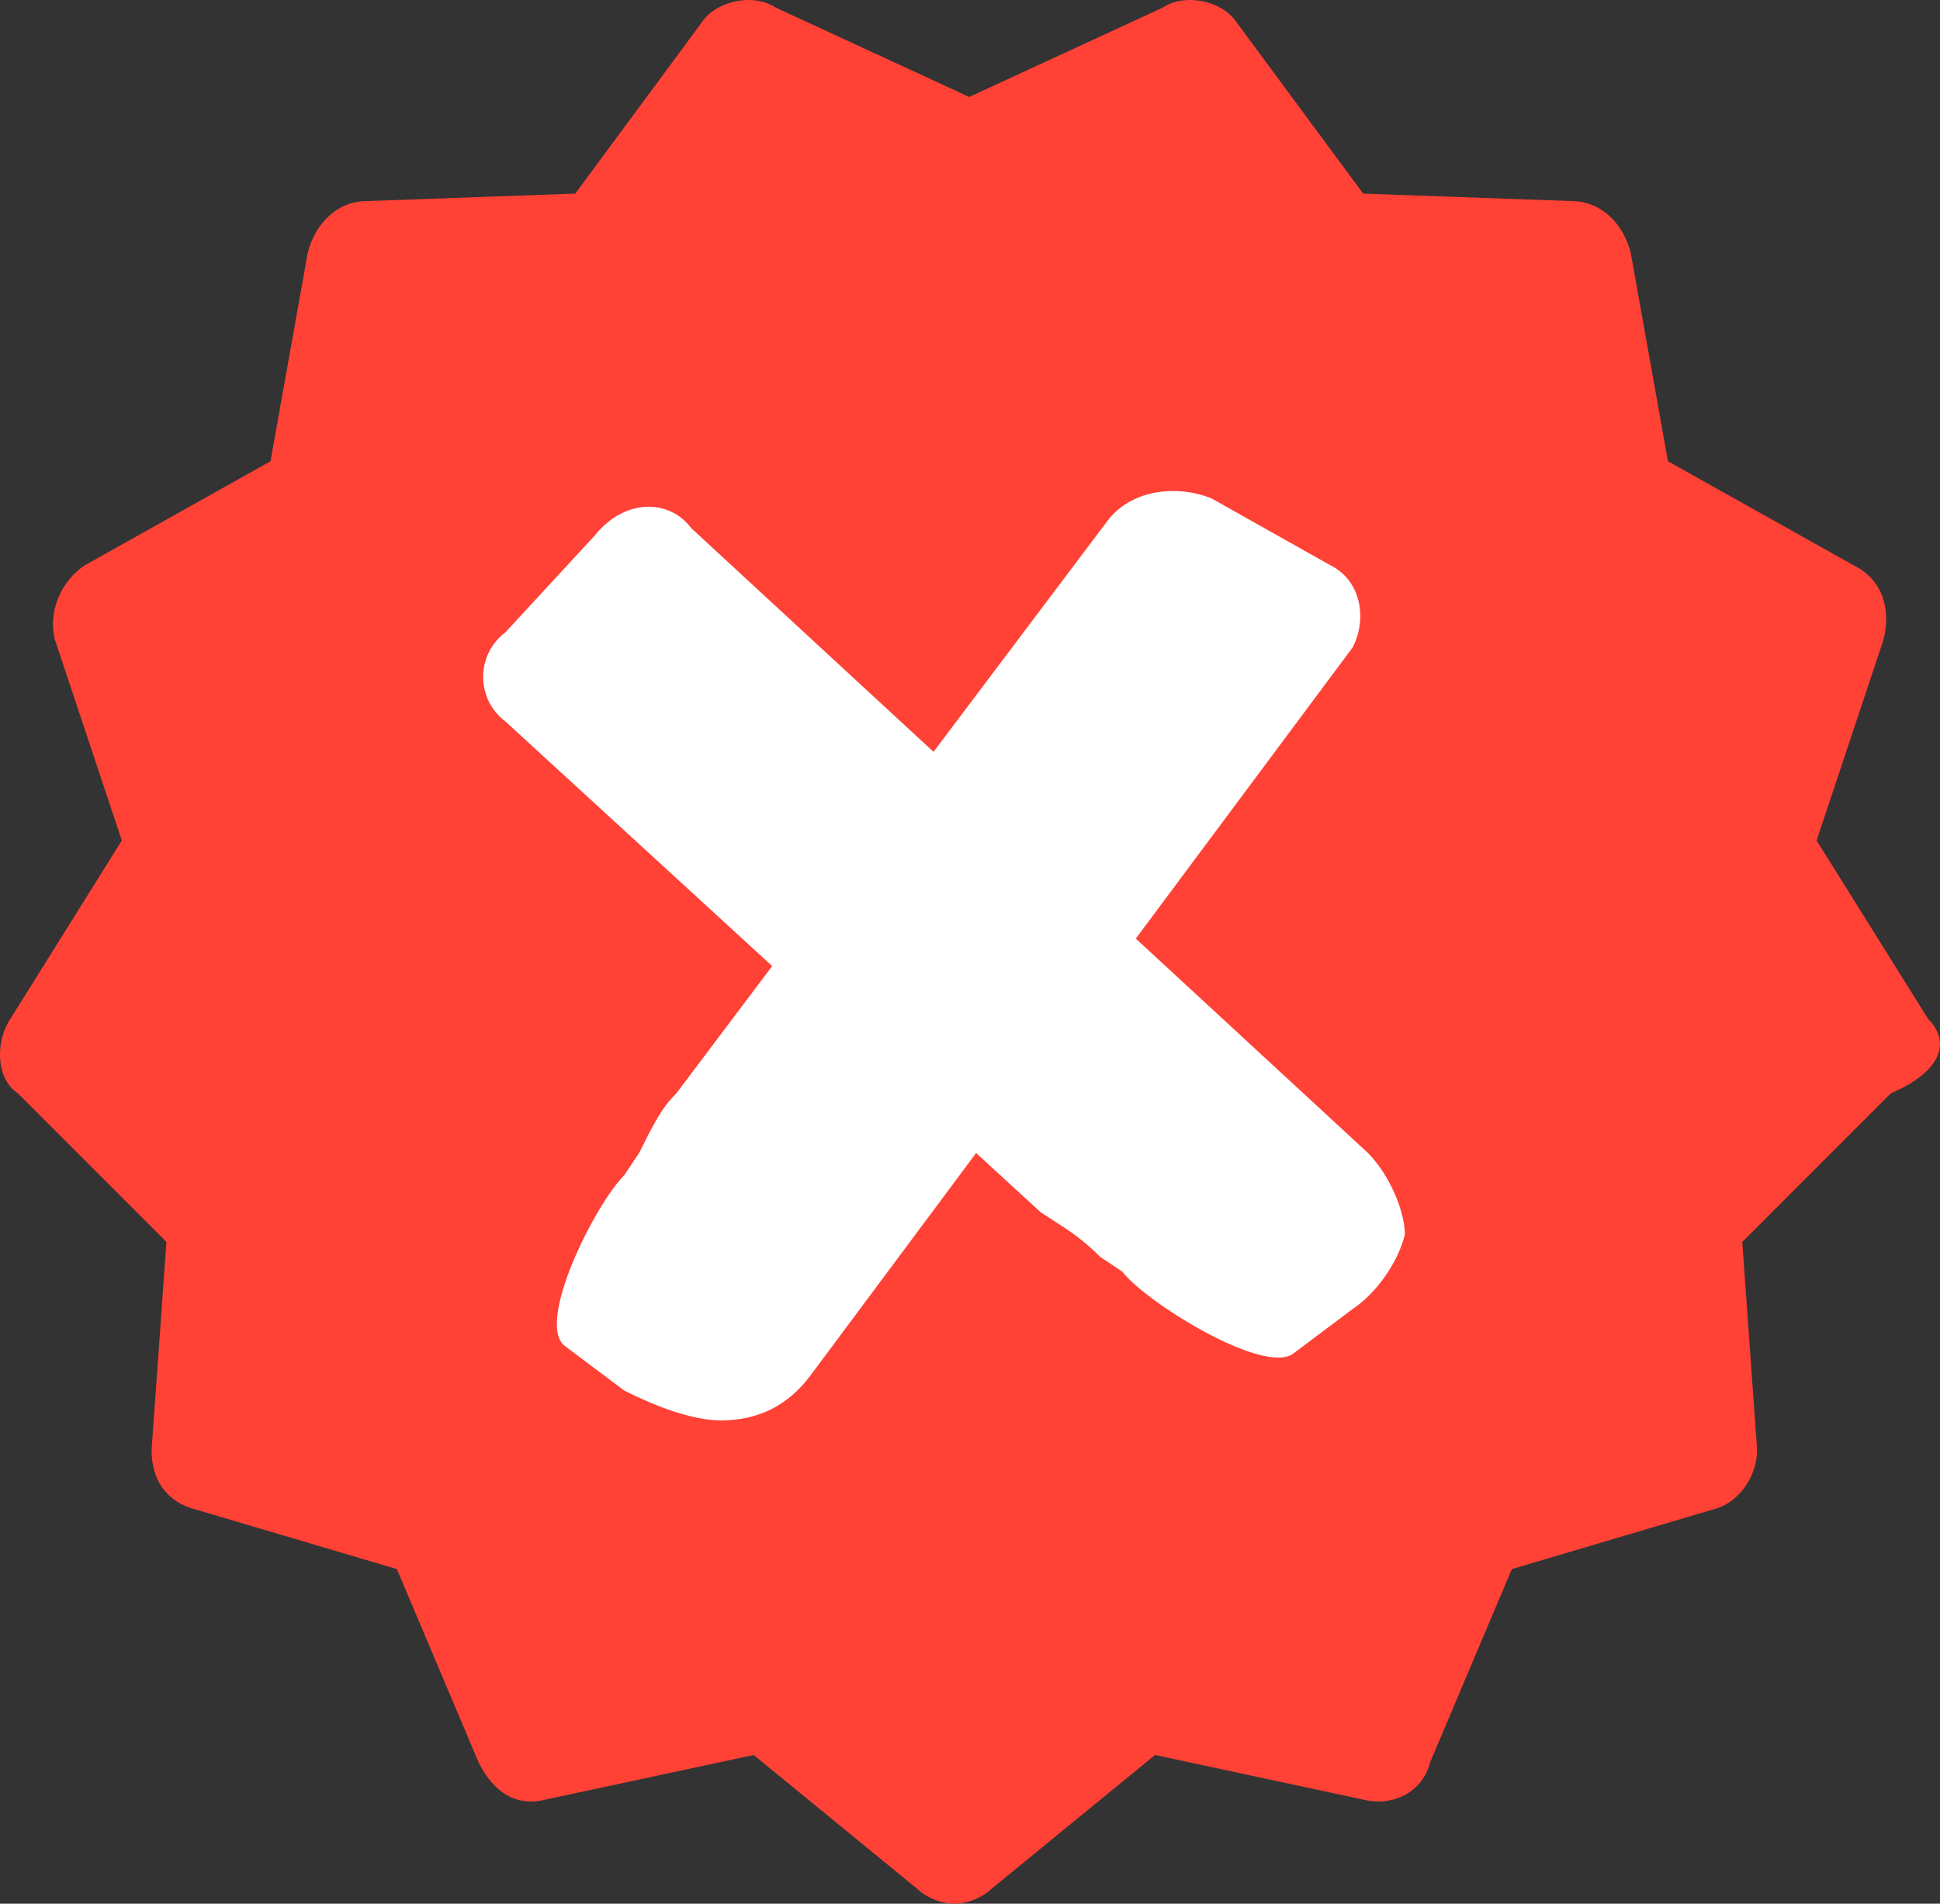 <svg xmlns="http://www.w3.org/2000/svg" id="svg2" viewBox="-498 388.4 26.099 25.604">
  <rect x="-498" y="388.4" width="26.099" height="25.604" fill="#333333" stroke="none"/>
  <path fill="#ff4136" id="path7" d="M-472.061 402.104l-1.5-2.4.9-2.7c.1-.4 0-.8-.4-1l-2.5-1.4-.5-2.8c-.1-.4-.4-.7-.8-.7l-2.8-.1-1.7-2.3c-.2-.3-.7-.4-1-.2l-2.6 1.2-2.6-1.2c-.3-.2-.8-.1-1 .2l-1.7 2.3-2.8.1c-.4 0-.7.3-.8.7l-.5 2.8-2.5 1.4c-.3.2-.5.6-.4 1l.9 2.7-1.5 2.4c-.2.3-.2.8.1 1l2 2-.2 2.8c0 .4.2.7.6.8l2.7.8 1.1 2.6c.2.4.5.6.9.5l2.8-.6 2.2 1.8c.1.1.3.2.5.2s.4-.1.5-.2l2.2-1.8 2.8.6c.4.1.8-.1.9-.5l1.1-2.6 2.7-.8c.4-.1.6-.5.6-.8l-.2-2.8 2-2c.7-.3.8-.7.5-1z"/>
  <g id="Layer_2">
    <g id="g14">
      <path id="path16" fill="#fff" d="M-488.7 395.504l9.1 8.4c.3.3.5.8.5 1.1-.1.4-.4.8-.7 1l-.8.6c-.4.3-2-.7-2.3-1.1l-.3-.2c-.3-.3-.5-.4-.8-.6l-7.2-6.6c-.4-.3-.4-.9 0-1.2l1.2-1.3c.4-.5 1-.5 1.3-.1z" class="st4"/>
      <g id="g18">
        <path id="path20" fill="#fff" d="M-479.8 397.104l-7.3 9.8c-.3.4-.7.6-1.2.6-.4 0-.9-.2-1.3-.4l-.8-.6c-.4-.3.4-1.9.8-2.3l.2-.3c.2-.4.3-.6.5-.8l5.8-7.7c.3-.4.9-.5 1.4-.3l1.6.9c.4.2.5.7.3 1.1z" class="st4"/>
      </g>
    </g>
  </g>
</svg>
